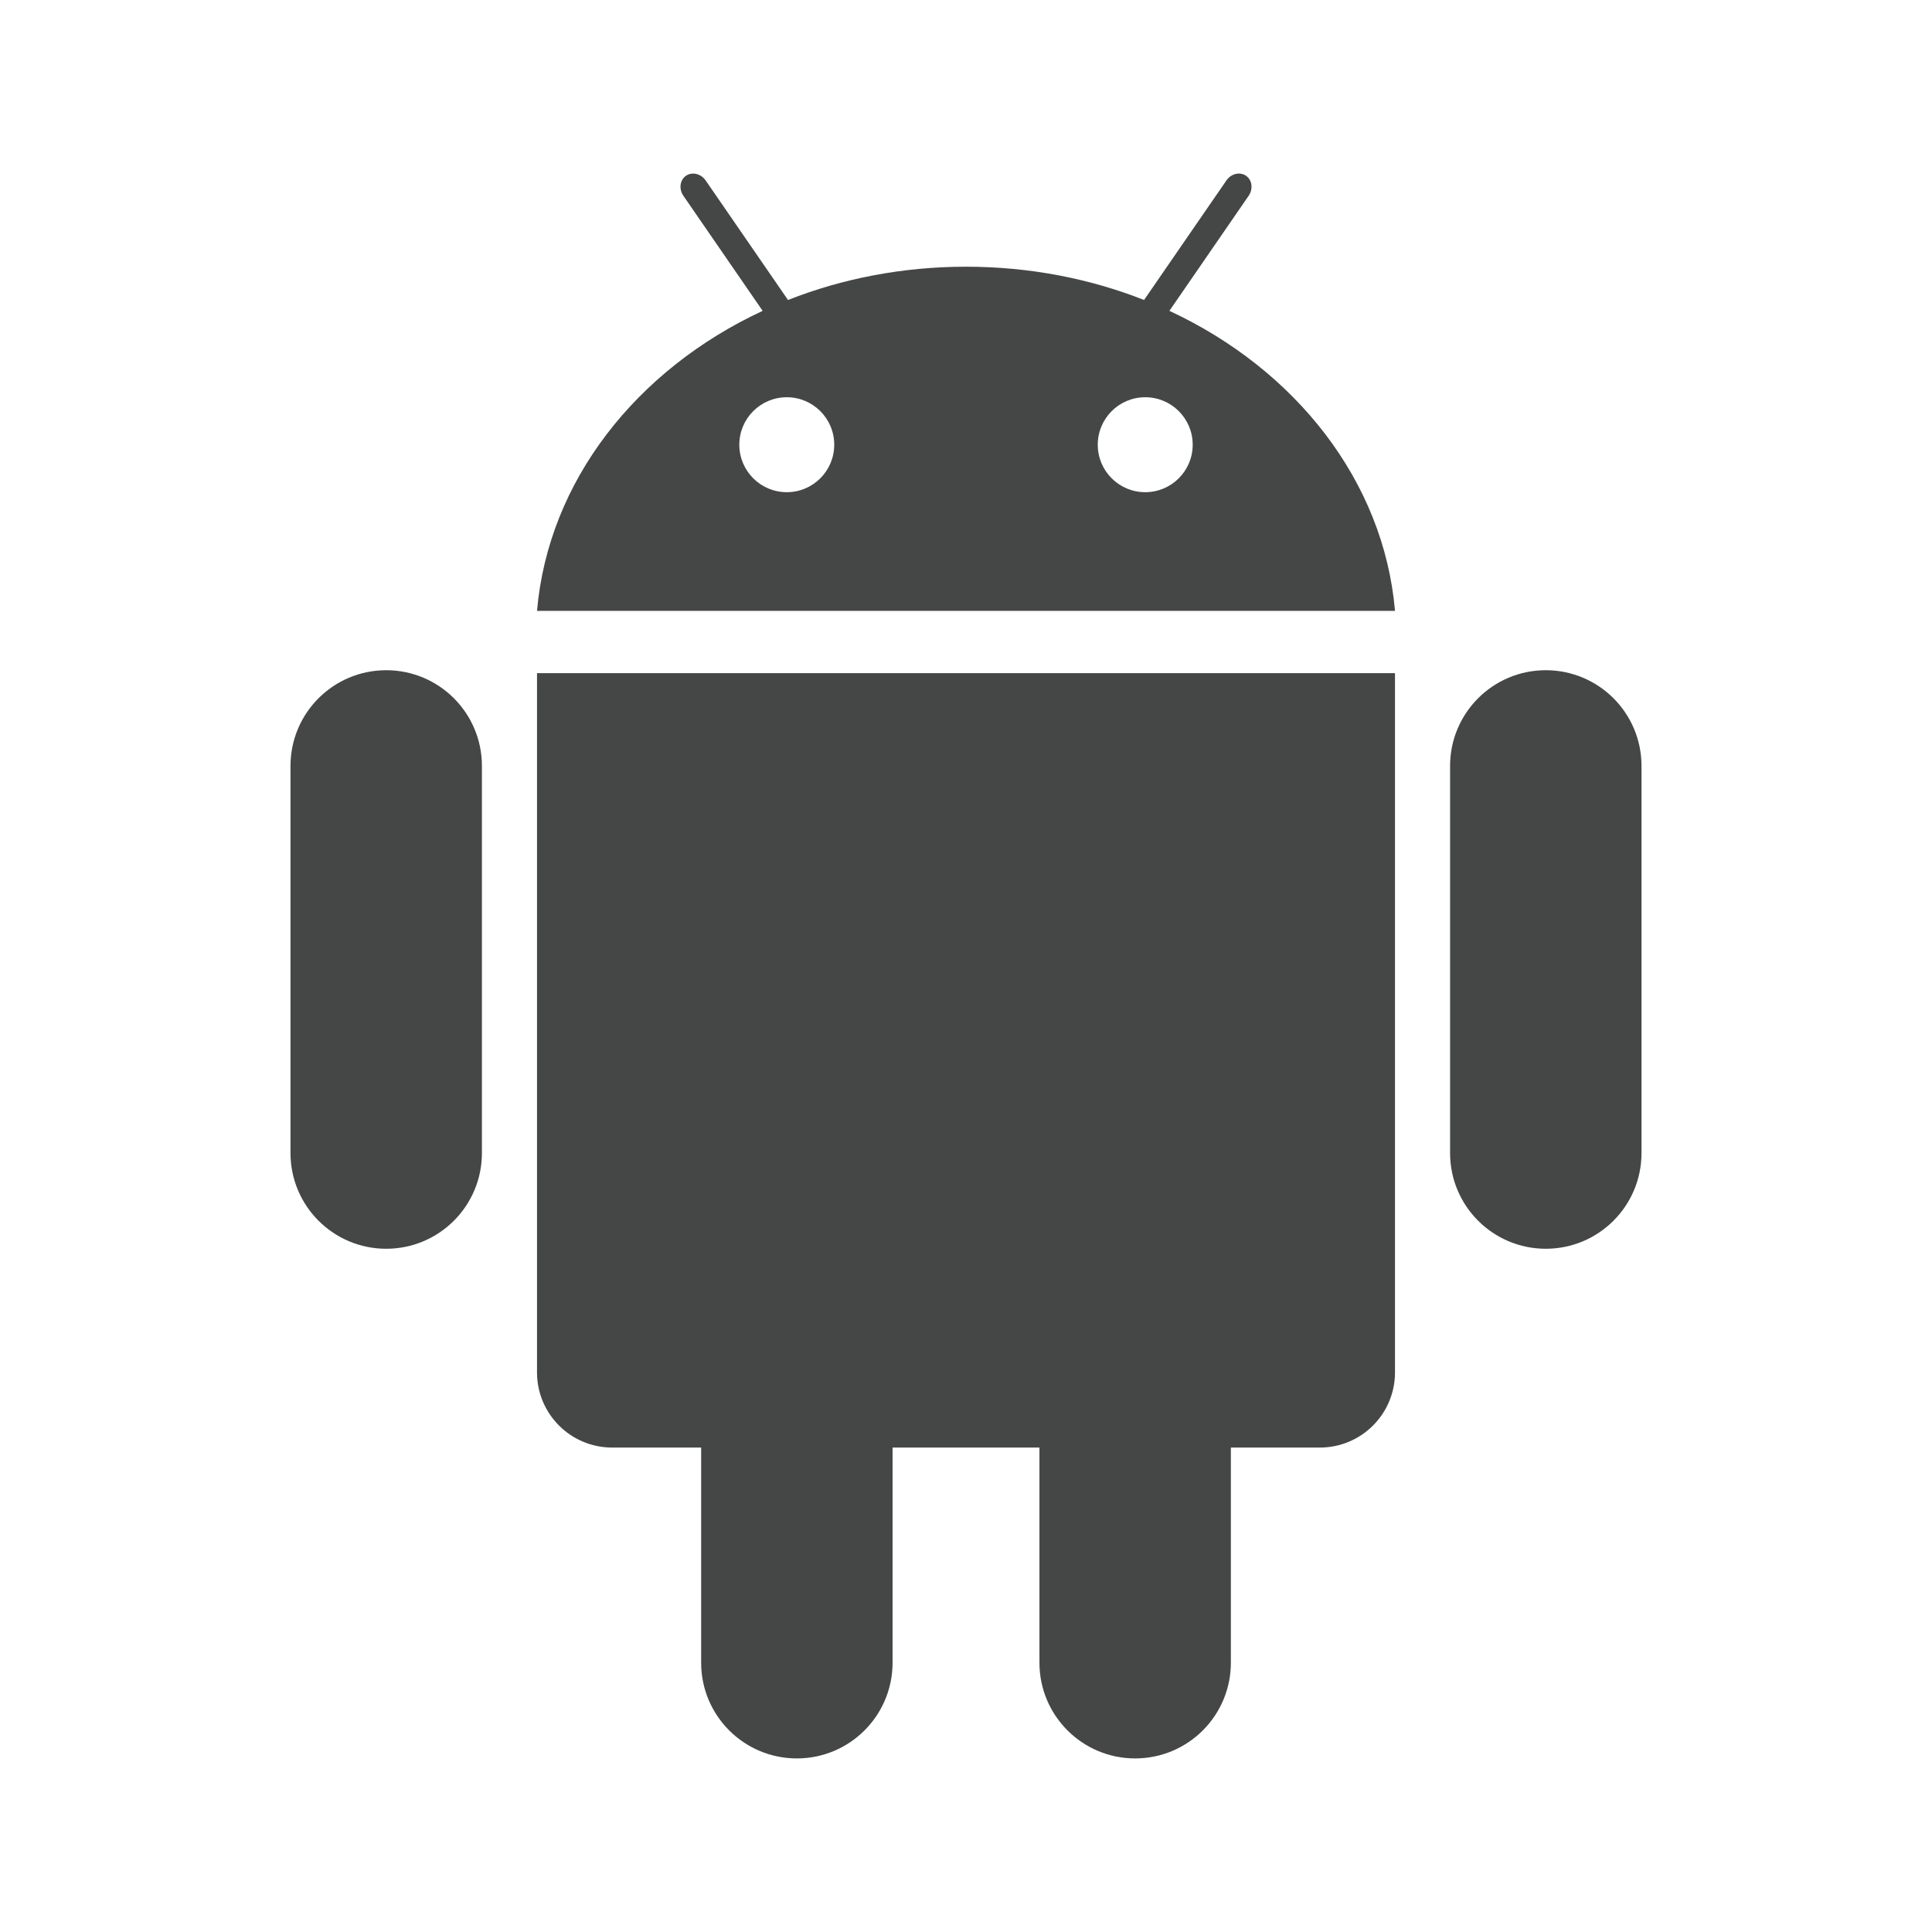 <?xml version="1.0" encoding="utf-8"?>
<!-- Generator: Adobe Illustrator 16.0.4, SVG Export Plug-In . SVG Version: 6.00 Build 0)  -->
<!DOCTYPE svg PUBLIC "-//W3C//DTD SVG 1.1//EN" "http://www.w3.org/Graphics/SVG/1.1/DTD/svg11.dtd">
<svg version="1.1" id="Layer_1" xmlns="http://www.w3.org/2000/svg" xmlns:xlink="http://www.w3.org/1999/xlink" x="0px" y="0px"
	 width="512px" height="512px" viewBox="0 0 512 512" enable-background="new 0 0 512 512" xml:space="preserve">
<g id="androd">
	<path fill="#454646" d="M309.905,82.378l20.996-30.485c1.247-1.813,0.935-4.192-0.697-5.318c-1.624-1.114-3.962-0.564-5.197,1.251
		l-21.82,31.672c-14.38-5.668-30.348-8.818-47.18-8.818c-16.829,0-32.801,3.15-47.181,8.818l-21.816-31.674
		c-1.251-1.805-3.584-2.363-5.213-1.249c-1.632,1.126-1.936,3.505-0.689,5.316l21,30.487
		c-33.391,15.535-56.811,45.058-59.793,79.513h227.375C366.711,127.436,343.296,97.913,309.905,82.378z M208.506,130.436
		c-6.948,0-12.58-5.629-12.58-12.58s5.627-12.582,12.58-12.582c6.944,0,12.575,5.629,12.575,12.582
		C221.081,124.8,215.45,130.436,208.506,130.436z M303.494,130.436c-6.944,0-12.576-5.629-12.576-12.58
		c0-6.952,5.632-12.582,12.576-12.582c6.952,0,12.583,5.631,12.583,12.582C316.078,124.8,310.446,130.436,303.494,130.436z"/>
	<path fill="#454646" d="M127.713,305.571c0,14.007-11.353,25.364-25.364,25.364l0,0c-14.007,0-25.364-11.357-25.364-25.364V202.975
		c0-14.007,11.357-25.362,25.364-25.362l0,0c14.011,0,25.364,11.355,25.364,25.362V305.571z"/>
	<path fill="#454646" d="M142.311,178.396v185.299c0,11.002,8.921,19.925,19.929,19.925h23.572v57.016
		c0,14.011,11.353,25.364,25.364,25.364c14.007,0,25.364-11.353,25.364-25.364V383.62h38.924v57.016
		c0,14.011,11.353,25.364,25.364,25.364c14.007,0,25.364-11.353,25.364-25.364V383.62h23.572c11.008,0,19.925-8.913,19.925-19.925
		V178.396H142.311z"/>
	<path fill="#454646" d="M384.287,305.571c0,14.007,11.357,25.364,25.364,25.364l0,0c14.011,0,25.364-11.357,25.364-25.364V202.975
		c0-14.007-11.353-25.362-25.364-25.362l0,0c-14.007,0-25.364,11.355-25.364,25.362V305.571z"/>
</g>
</svg>
